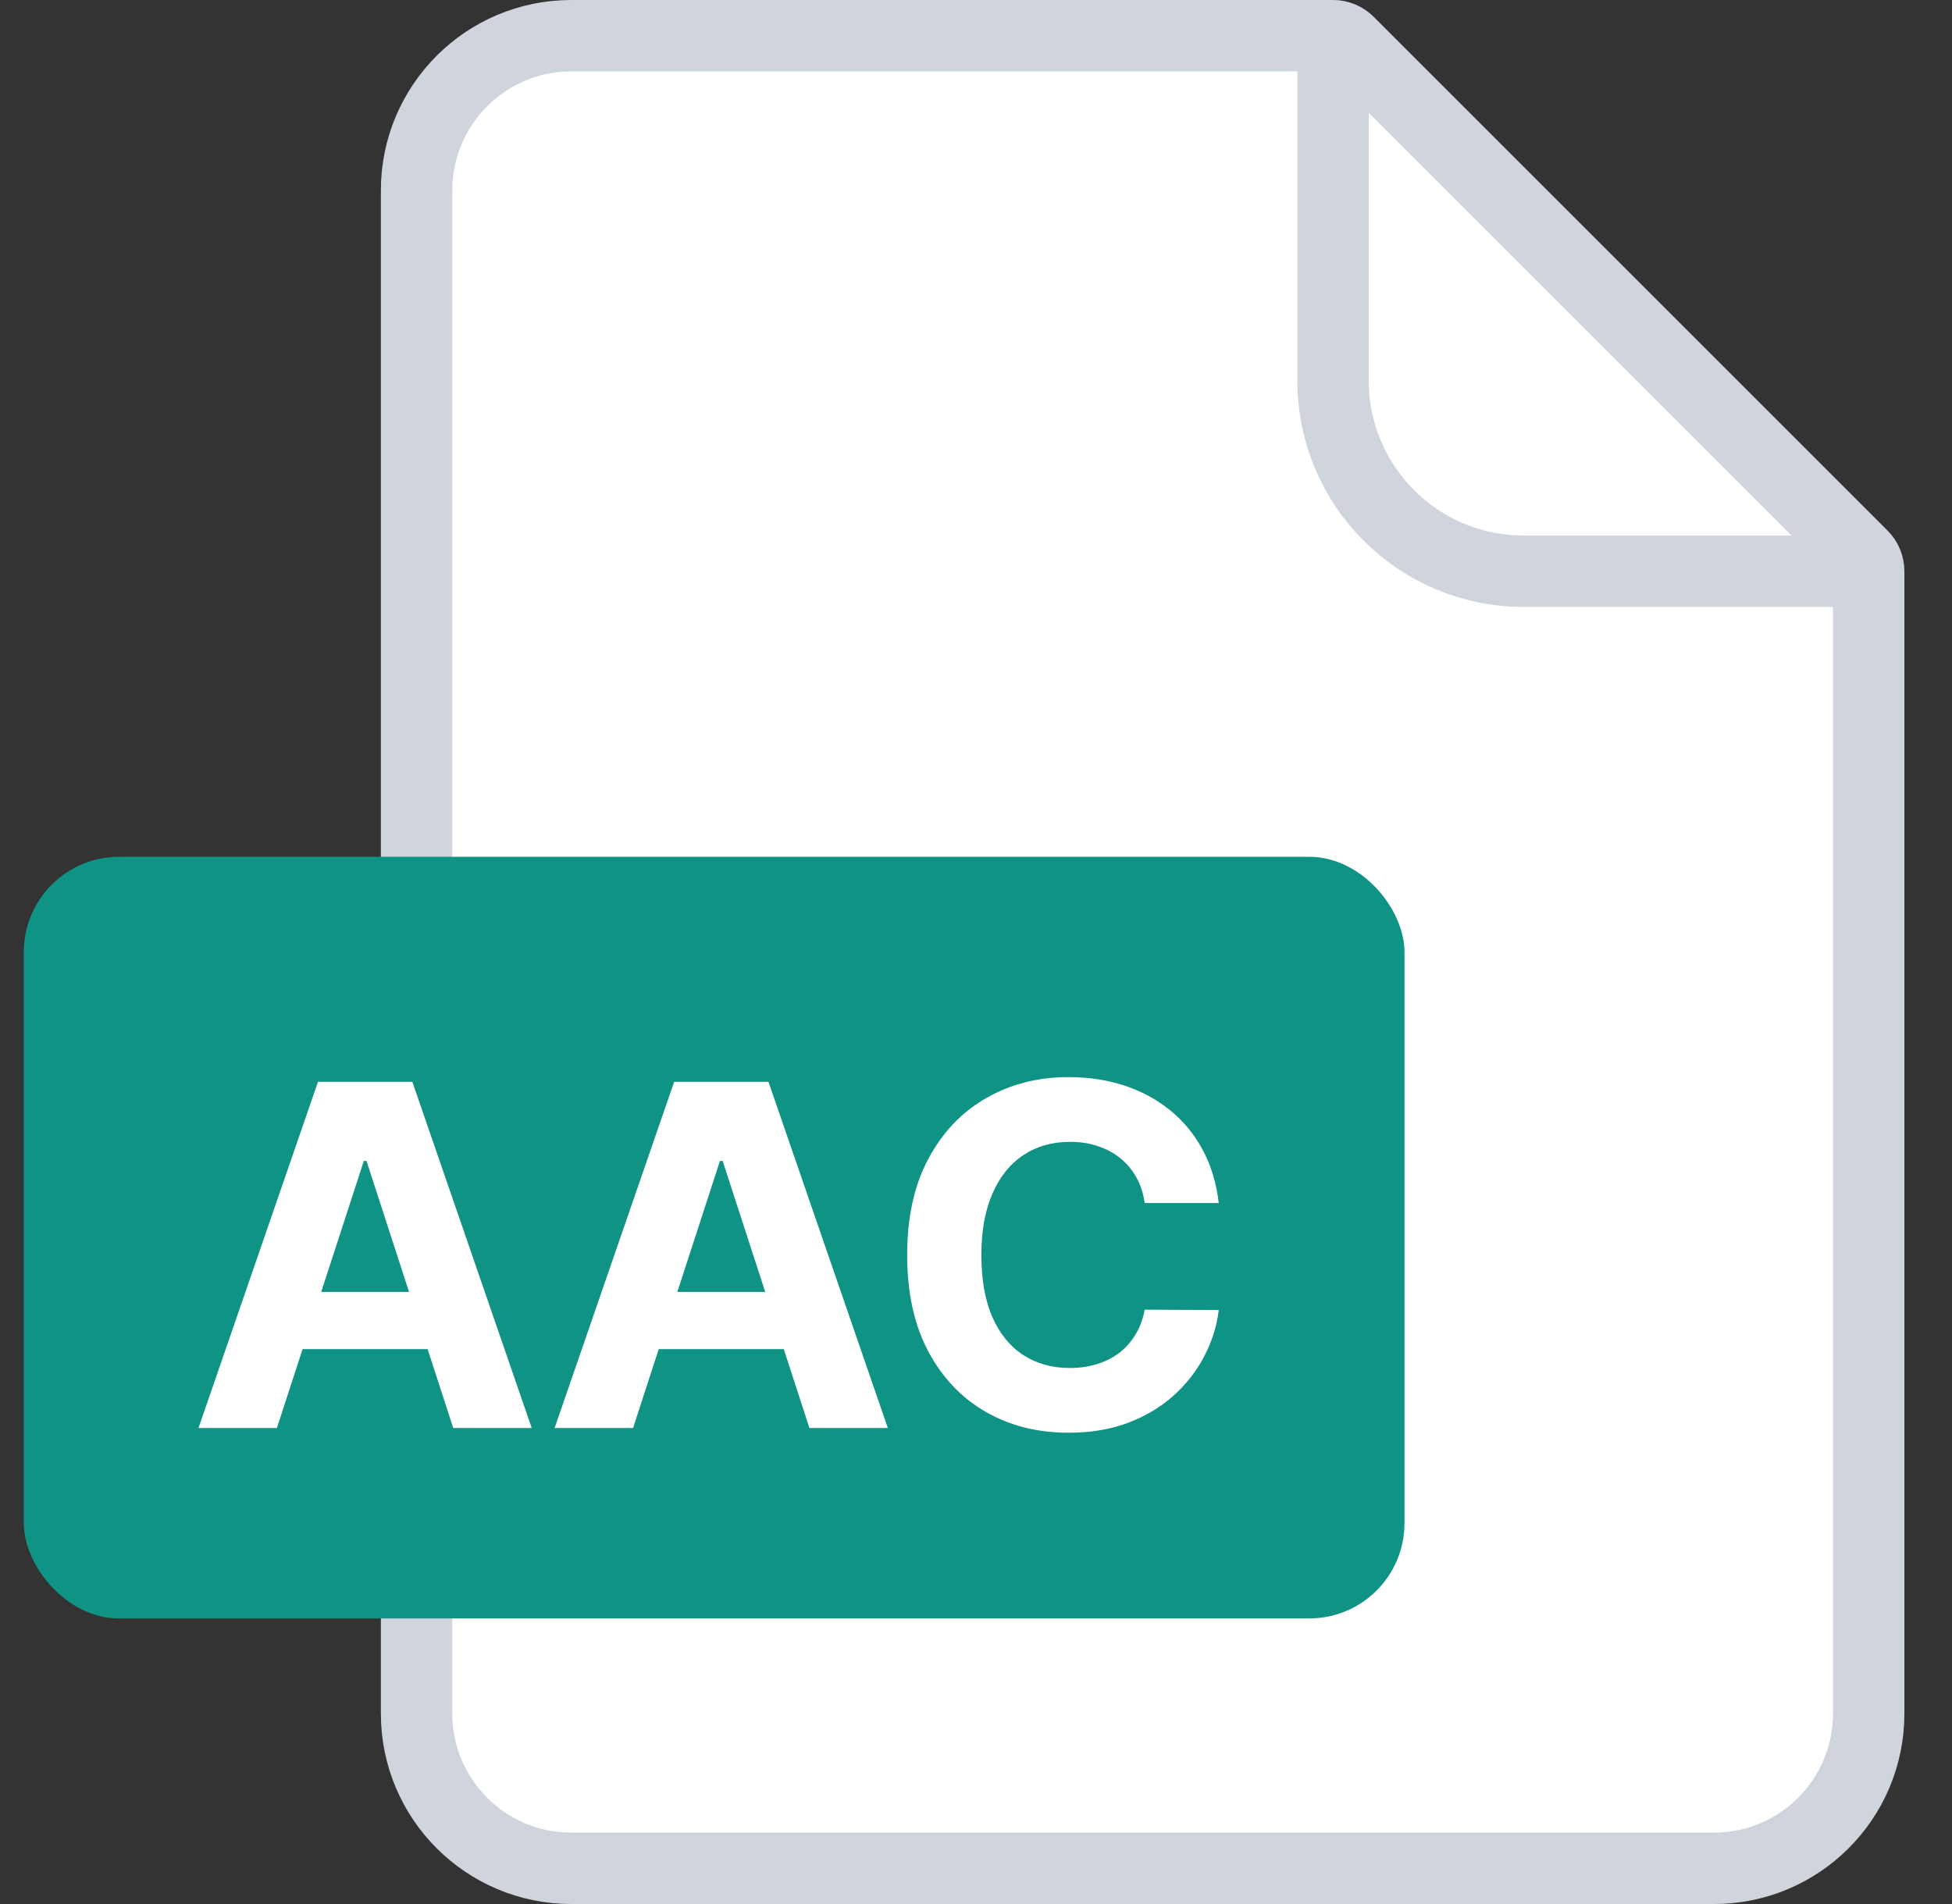 <svg width="41" height="40" viewBox="0 0 41 40" fill="none" xmlns="http://www.w3.org/2000/svg">
    <rect x="0" y="0" width="41" height="40" fill="#333333" stroke="none"/>
    <path d="M8.75 4C8.75 2.205 10.205 0.75 12 0.75H28C28.121 0.75 28.238 0.798 28.323 0.884L39.116 11.677C39.202 11.762 39.25 11.879 39.25 12V36C39.25 37.795 37.795 39.25 36 39.25H12C10.205 39.25 8.75 37.795 8.75 36V4Z" fill="white" stroke="#D0D5DD" stroke-width="1.5"/>
    <path d="M28 0.5V8C28 10.209 29.791 12 32 12H39.5" stroke="#D0D5DD" stroke-width="1.5"/>
    <rect x="0.5" y="18" width="29" height="16" rx="2" fill="#0E9384"/>
    <path d="M5.816 30H4.169L6.679 22.727H8.661L11.168 30H9.52L7.698 24.389H7.642L5.816 30ZM5.713 27.141H9.605V28.342H5.713V27.141ZM13.297 30H11.649L14.16 22.727H16.141L18.648 30H17.001L15.179 24.389H15.122L13.297 30ZM13.194 27.141H17.086V28.342H13.194V27.141ZM25.599 25.273H24.043C24.015 25.072 23.957 24.893 23.869 24.737C23.782 24.579 23.669 24.444 23.532 24.332C23.395 24.221 23.236 24.136 23.056 24.077C22.879 24.017 22.686 23.988 22.477 23.988C22.101 23.988 21.773 24.081 21.494 24.268C21.214 24.453 20.998 24.723 20.844 25.078C20.69 25.431 20.613 25.859 20.613 26.364C20.613 26.882 20.69 27.318 20.844 27.671C21 28.023 21.218 28.29 21.497 28.47C21.777 28.649 22.1 28.739 22.467 28.739C22.673 28.739 22.863 28.712 23.038 28.658C23.216 28.603 23.373 28.524 23.511 28.42C23.648 28.313 23.762 28.184 23.852 28.033C23.944 27.881 24.008 27.708 24.043 27.514L25.599 27.521C25.559 27.855 25.458 28.177 25.297 28.487C25.138 28.795 24.924 29.071 24.654 29.315C24.387 29.556 24.067 29.748 23.695 29.89C23.326 30.03 22.908 30.099 22.442 30.099C21.793 30.099 21.213 29.953 20.702 29.659C20.193 29.366 19.79 28.941 19.494 28.384C19.201 27.828 19.054 27.154 19.054 26.364C19.054 25.57 19.203 24.896 19.502 24.34C19.8 23.783 20.205 23.359 20.716 23.068C21.227 22.775 21.803 22.628 22.442 22.628C22.863 22.628 23.254 22.687 23.614 22.805C23.976 22.924 24.297 23.097 24.576 23.324C24.855 23.549 25.083 23.825 25.258 24.151C25.436 24.478 25.549 24.852 25.599 25.273Z" fill="white"/>
</svg>
